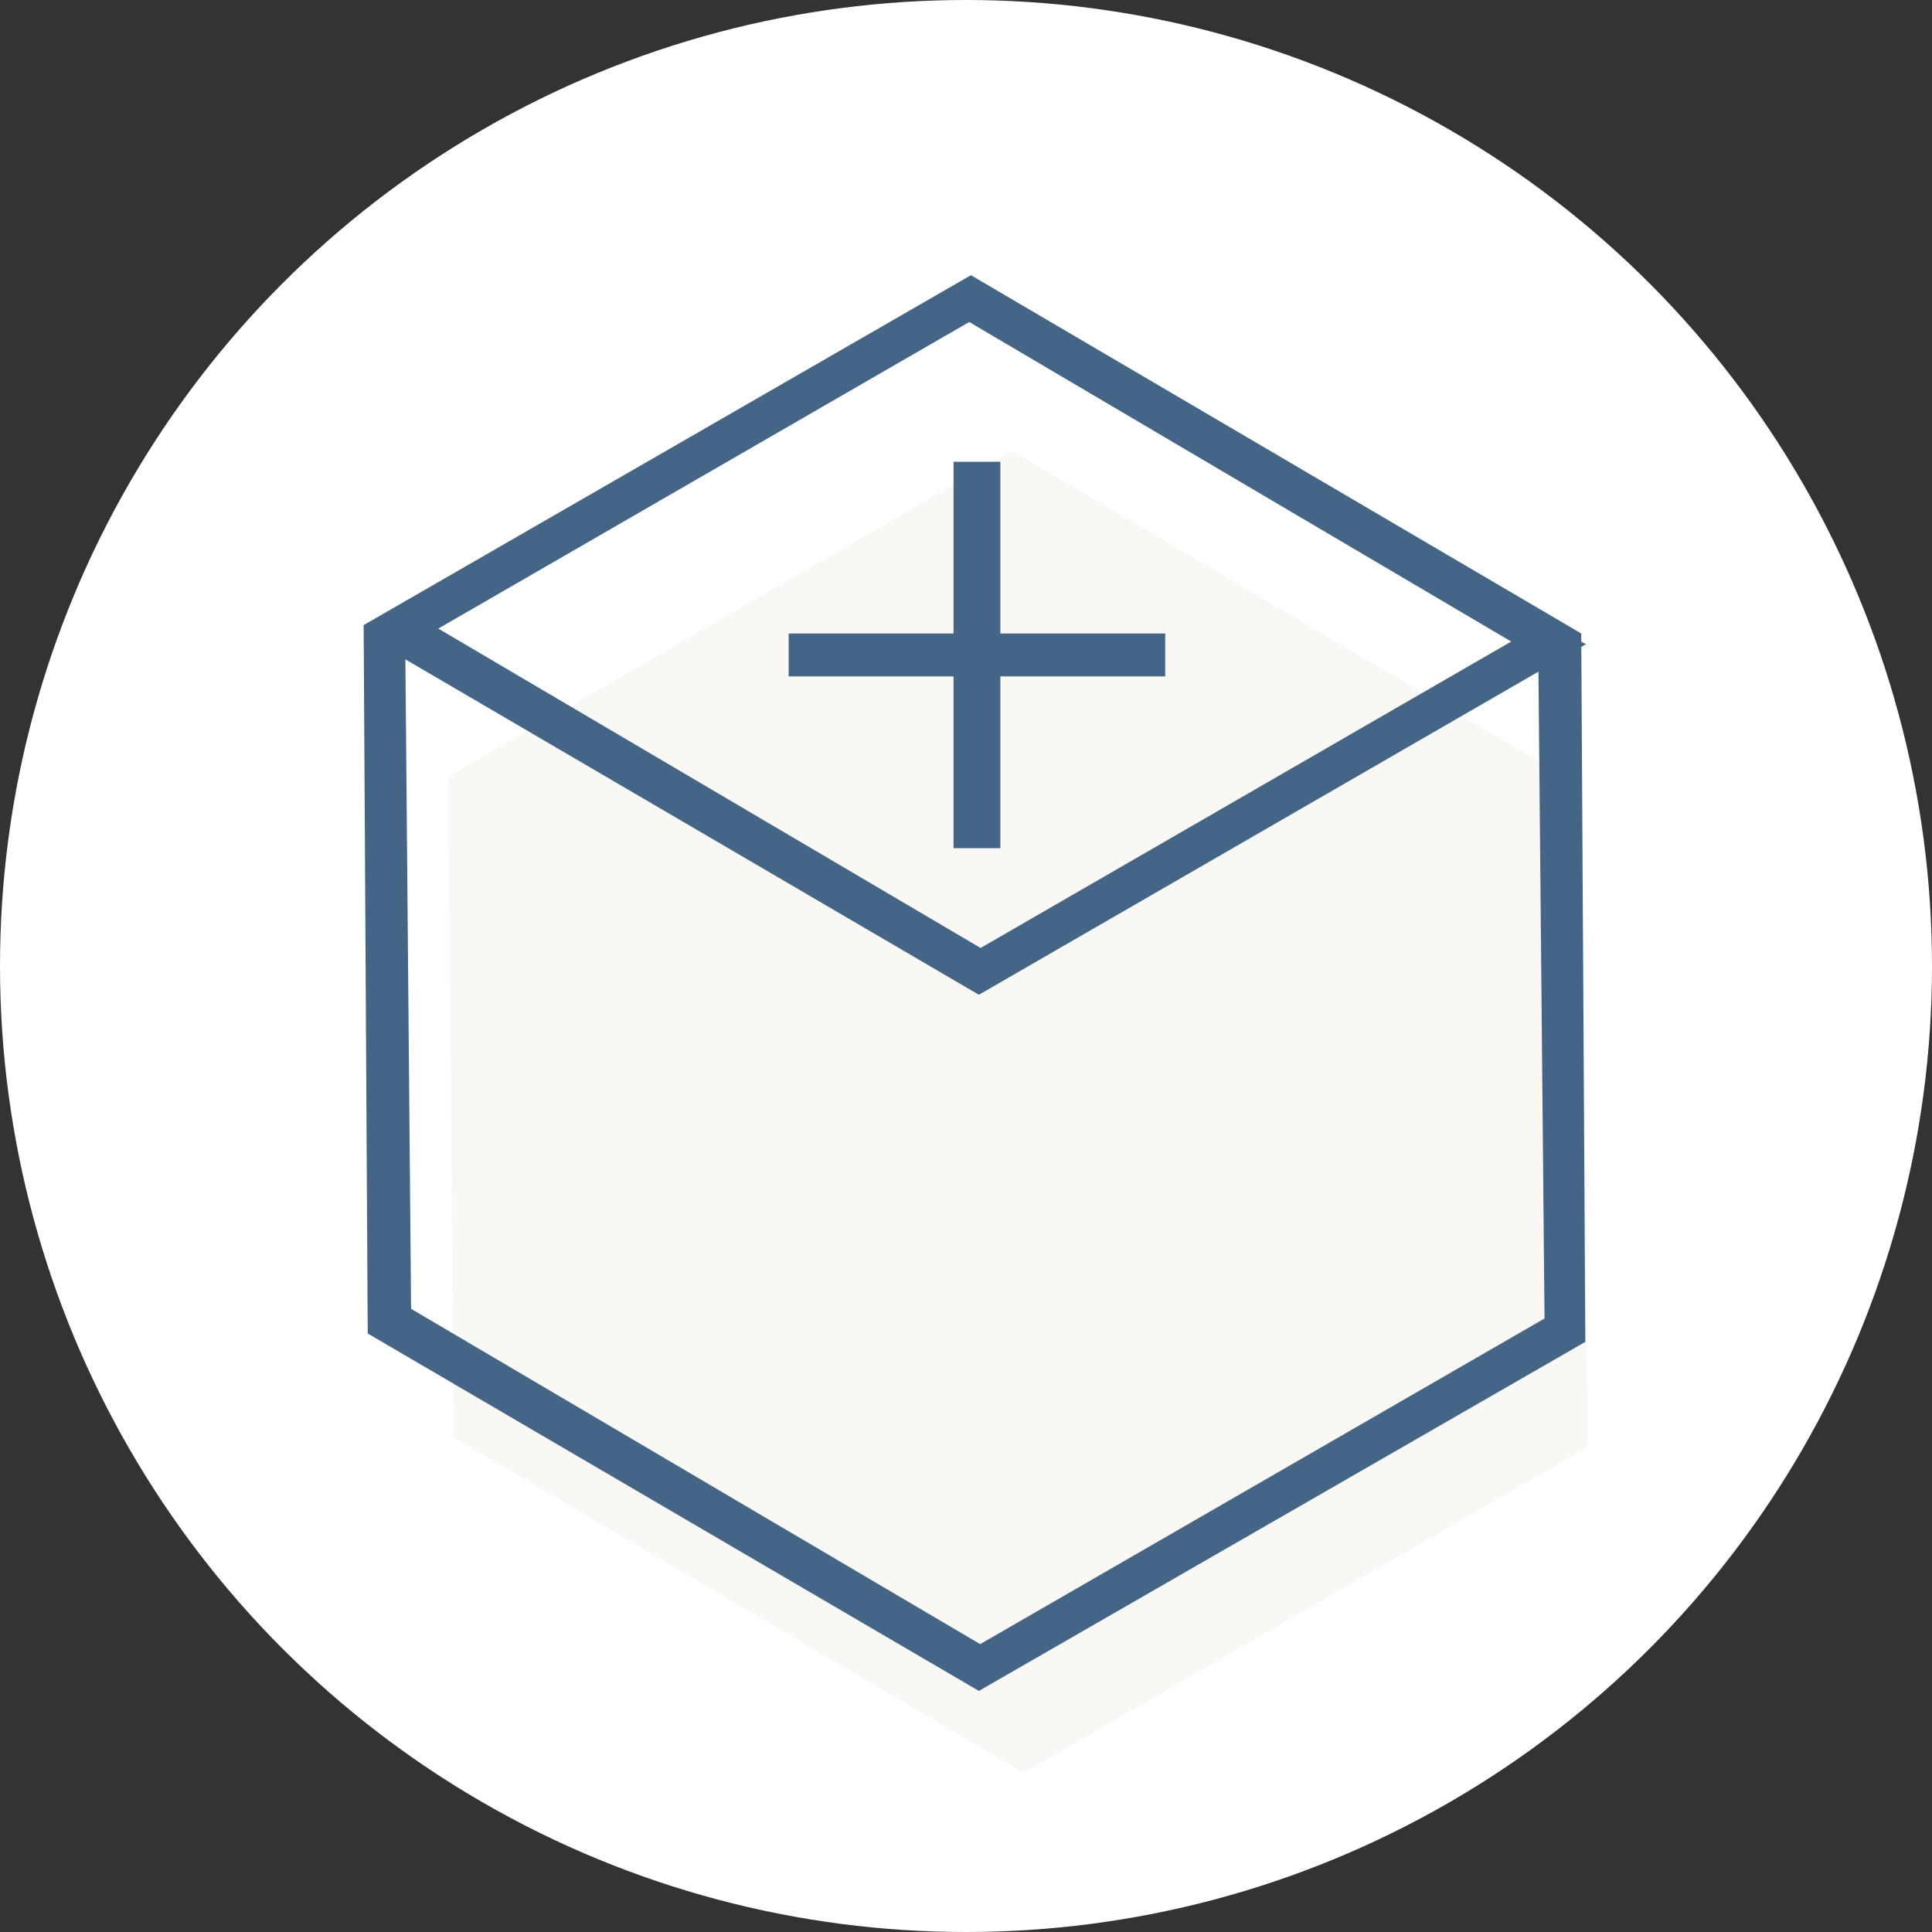 <svg id="Layer_2" data-name="Layer 2" xmlns="http://www.w3.org/2000/svg" viewBox="0 0 90 90"><rect x="0" y="0" width="90" height="90" fill="#333333" stroke="none"/><defs><style>.cls-1{fill:#fff;}.cls-2{fill:#f9f8f4;}.cls-3{fill:#446586;}</style></defs><title>pricing-fisma-moderate</title><circle class="cls-1" cx="45" cy="45" r="45"/><polygon class="cls-2" points="73.95 67.42 73.68 36.63 47.15 21 20.88 36.17 21.14 66.96 47.68 82.59 73.95 67.42"/><path class="cls-3" d="M50.94,84.26L22.47,67.61l-0.19-33L50.57,18.31,79,35l0.19,33ZM77.29,66.91L77,36.12,50.49,20.49,24.22,35.66l0.27,30.8L51,82.08Z" transform="translate(-5.34 -5.49)"/><polygon class="cls-3" points="19.14 28.53 45.68 44.16 71.95 28.99 73.88 30.01 45.6 46.34 17.13 29.69 19.14 28.53"/><path class="cls-3" d="M51.94,27v8h7.68v2H51.94V45H49.76V37H42.08v-2h7.68V27h2.18Z" transform="translate(-5.34 -5.49)"/></svg>